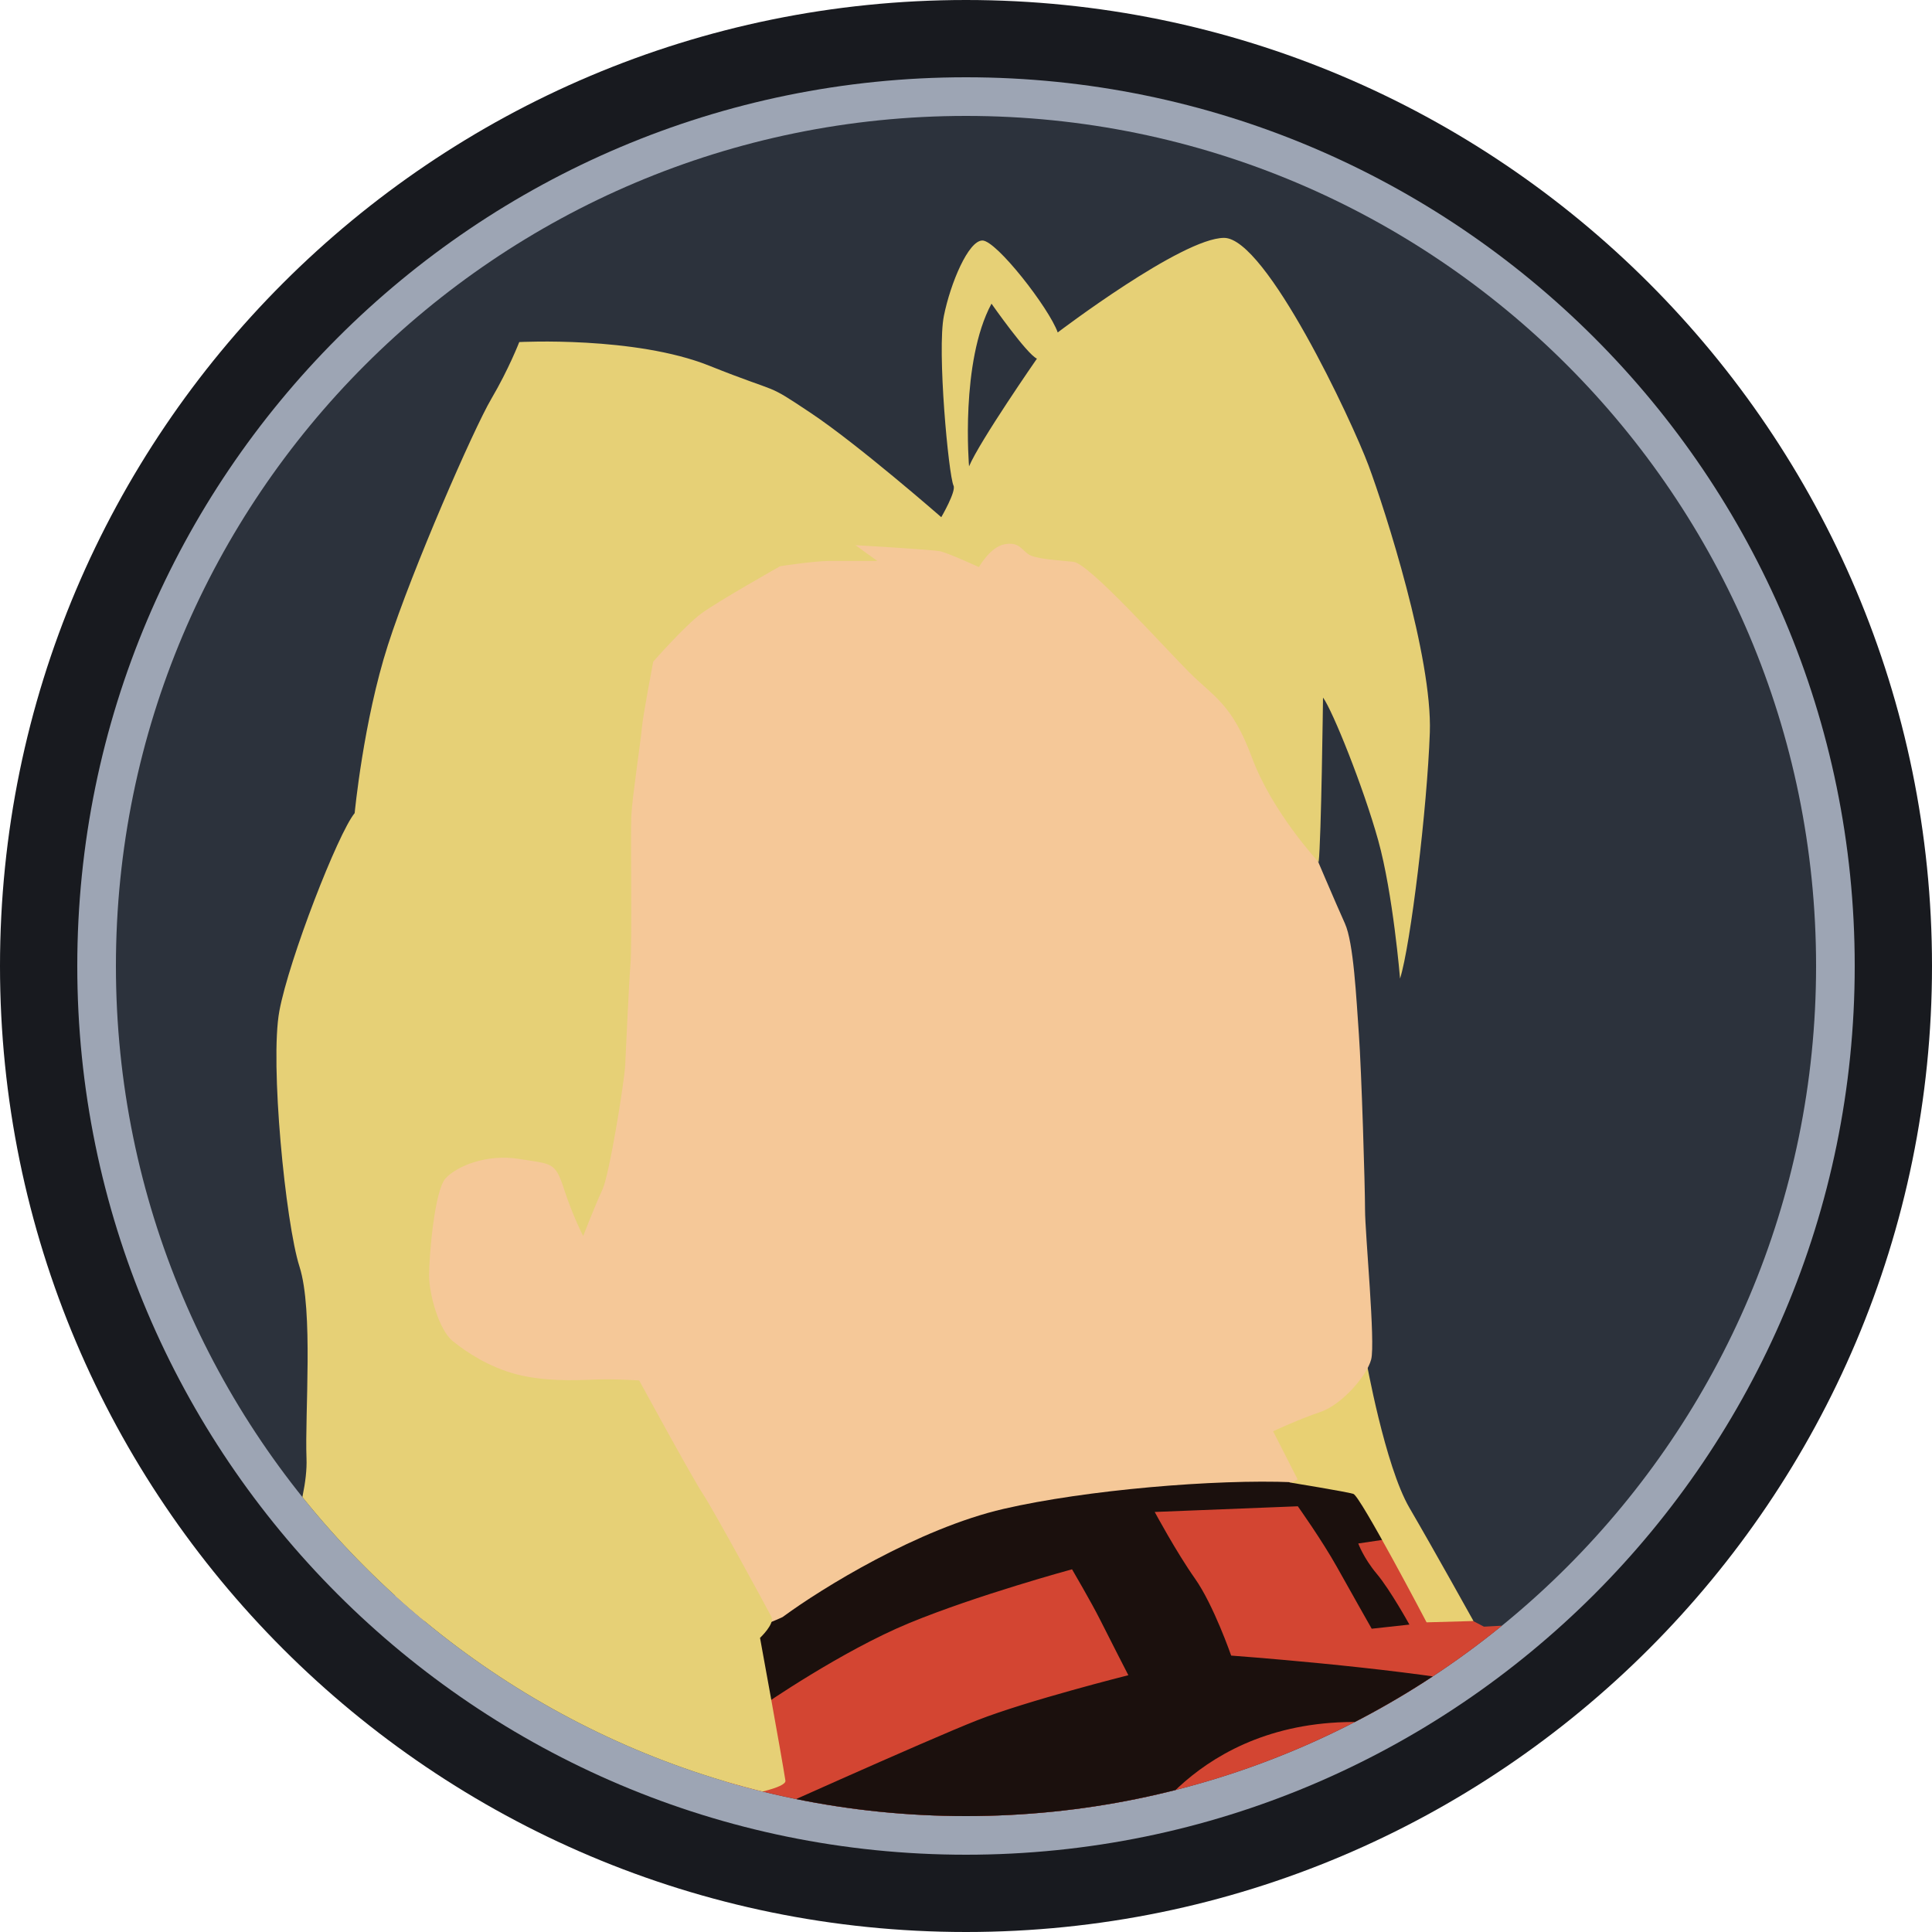 <?xml version="1.0" encoding="UTF-8" standalone="no"?><!DOCTYPE svg PUBLIC "-//W3C//DTD SVG 1.1//EN" "http://www.w3.org/Graphics/SVG/1.1/DTD/svg11.dtd"><svg width="100%" height="100%" viewBox="0 0 150 150" version="1.1" xmlns="http://www.w3.org/2000/svg" xmlns:xlink="http://www.w3.org/1999/xlink" xml:space="preserve" xmlns:serif="http://www.serif.com/" style="fill-rule:evenodd;clip-rule:evenodd;stroke-linejoin:round;stroke-miterlimit:2;"><path id="base" d="M150,75c0,-41.394 -33.606,-75 -75,-75c-41.394,0 -75,33.606 -75,75c0,41.394 33.606,75 75,75c41.394,0 75,-33.606 75,-75Z" style="fill:#181a1f;"/><path id="outline" d="M144,75c0,-38.082 -30.918,-69 -69,-69c-38.082,0 -69,30.918 -69,69c0,38.082 30.918,69 69,69c38.082,0 69,-30.918 69,-69Z" style="fill:#9da5b4;"/><path id="core" d="M141,75c0,-36.426 -29.574,-66 -66,-66c-36.426,0 -66,29.574 -66,66c0,36.426 29.574,66 66,66c36.426,0 66,-29.574 66,-66Z" style="fill:#2c323c;"/><clipPath id="_clip1"><path d="M141,75c0,-36.426 -29.574,-66 -66,-66c-36.426,0 -66,29.574 -66,66c0,36.426 29.574,66 66,66c36.426,0 66,-29.574 66,-66Z"/></clipPath><g clip-path="url(#_clip1)"><g id="homie"><path d="M58.319,147.635l-5.141,-24.151c16.046,-8.519 32.952,-12.342 50.751,-11.297l8.19,12.493l3.095,1.614c0,-0 10.833,-0.598 15.316,-0.658c4.484,-0.059 13.749,0.837 13.749,0.837l0.299,20.982l-86.259,0.18Z" style="fill:#d34532;"/><path d="M58.804,125.811c-1.385,1.091 -0.038,4.768 0.402,6.619c-0,-0 6.137,-4.252 11.391,-6.418c5.255,-2.166 12.636,-4.172 12.636,-4.172c-0,0 1.524,2.608 2.166,3.891c0.642,1.284 2.206,4.332 2.206,4.332c0,0 -7.822,1.966 -11.713,3.49c-3.891,1.524 -18.457,8.084 -18.457,8.084l30.932,1.022c0,-0 4.957,-9.828 18.544,-8.904c9.546,0.65 15.271,-1.686 8.05,-3.01c-7.22,-1.323 -19.374,-2.206 -19.374,-2.206c0,0 -1.363,-3.931 -2.808,-5.977c-1.444,-2.045 -3.128,-5.174 -3.128,-5.174l11.111,-0.441c-0,-0 1.885,2.647 3.048,4.733c1.164,2.086 2.688,4.773 2.688,4.773l2.928,-0.321c0,0 -1.484,-2.687 -2.527,-3.931c-1.043,-1.243 -1.444,-2.366 -1.444,-2.366l2.166,-0.321c-0,-0 -0.958,-4.189 -2.968,-4.493c-4.774,-0.722 -17.008,-0.882 -27.758,1.805c-8.117,2.03 -16.328,7.742 -18.091,8.985Z" style="fill:#1b100d;"/><path d="M114.401,125.856l-3.642,0.102c-0,-0 -5.141,-9.804 -5.685,-9.974c-0.545,-0.17 -4.936,-0.885 -4.936,-0.885l-4.698,-4.46l10.621,-5.072c-0,0 1.464,8.238 3.37,11.506c1.906,3.268 4.97,8.783 4.97,8.783Z" style="fill:#e8d073;"/><path d="M60.766,125.545c-9.598,4.558 -29.019,0.161 -29.398,-0.126c-3.567,0.348 3.534,-79.736 10.511,-84.524c22.138,0.407 42.712,0.228 61.724,-0.536c-2.681,6.183 -3.576,14.307 -1.763,25.374c-0,-0 1.898,4.467 2.577,5.962c0.68,1.496 0.884,5.778 1.088,8.633c0.204,2.855 0.476,11.76 0.476,13.596c-0,1.835 0.816,10.332 0.476,11.624c-0.34,1.291 -2.311,3.534 -3.943,4.078c-1.631,0.544 -3.671,1.496 -3.671,1.496l1.904,3.738l-0.403,0.219c-5.952,-0.249 -16.014,0.591 -22.418,2.069c-6.628,1.53 -14.146,6.173 -17.16,8.397Z" style="fill:#f5c898;"/><path d="M17.339,132.806c0,0 1.156,-1.767 2.719,-6.186c1.564,-4.418 3.875,-9.924 3.739,-13.391c-0.136,-3.467 0.544,-11.488 -0.544,-14.887c-1.088,-3.399 -2.311,-15.839 -1.563,-19.849c0.747,-4.011 4.554,-13.8 5.846,-15.363c-0,-0 0.679,-7.138 2.583,-13.052c1.903,-5.914 6.661,-16.79 8.021,-19.101c1.36,-2.311 2.175,-4.419 2.175,-4.419c0,0 8.973,-0.475 14.751,1.836c5.778,2.311 4.215,1.223 7.886,3.671c3.67,2.447 10.128,8.089 10.128,8.089c0,-0 1.164,-1.994 0.952,-2.447c-0.388,-0.826 -1.289,-10.505 -0.748,-13.188c0.512,-2.539 1.903,-5.846 2.991,-5.846c1.088,0 5.166,5.234 5.846,7.138c0,-0 9.653,-7.342 12.916,-7.342c3.263,0 9.924,14.207 11.216,17.674c1.291,3.467 4.962,14.887 4.758,20.733c-0.204,5.846 -1.495,16.518 -2.311,19.102c0,-0 -0.544,-6.594 -1.699,-10.741c-1.156,-4.146 -3.535,-10.06 -4.283,-11.08c0,0 -0.136,11.08 -0.34,12.78c0,-0 -3.603,-3.875 -5.166,-8.09c-1.564,-4.214 -2.923,-4.69 -4.894,-6.661c-1.972,-1.972 -7.75,-8.429 -8.973,-8.565c-1.224,-0.136 -2.991,-0.204 -3.535,-0.612c-0.544,-0.408 -0.748,-0.952 -1.836,-0.748c-1.087,0.204 -1.971,1.767 -1.971,1.767c0,0 -2.379,-1.087 -2.991,-1.223c-0.612,-0.136 -6.594,-0.476 -6.594,-0.476l1.7,1.224l-3.739,-0c-1.156,-0 -3.807,0.407 -3.807,0.407c0,0 -4.826,2.72 -6.118,3.671c-1.291,0.952 -3.738,3.739 -3.738,3.739c-0,-0 -0.816,4.283 -0.884,5.166c-0.068,0.884 -0.748,5.37 -0.816,6.798c-0.068,1.427 0.068,9.857 -0.068,11.556c-0.136,1.699 -0.34,6.526 -0.408,7.817c-0.068,1.292 -1.223,8.497 -1.767,9.653c-0.544,1.156 -1.495,3.603 -1.495,3.603c-0,-0 -0.816,-1.564 -1.496,-3.671c-0.68,-2.107 -0.952,-1.903 -3.467,-2.311c-2.515,-0.408 -4.826,0.544 -5.71,1.495c-0.884,0.952 -1.291,6.118 -1.291,7.546c-0,1.427 0.747,4.214 1.835,5.098c1.088,0.884 2.855,2.039 4.962,2.583c2.108,0.544 4.419,0.476 5.982,0.408c1.564,-0.068 3.535,0.068 3.535,0.068c0,0 4.147,7.613 4.962,8.837c0.816,1.224 5.031,8.973 5.303,9.517c0.272,0.544 -0.884,1.631 -0.884,1.631c-0,0 1.631,8.905 1.971,11.08c0.34,2.176 -43.369,5.235 -43.369,5.235l-0.272,-10.673Zm59.64,-109.229c-0,-0 2.744,3.92 3.528,4.268c-0,-0 -4.443,6.402 -5.27,8.362c-0,0 -0.697,-8.101 1.742,-12.63Z" style="fill:#e6d076;"/></g></g></svg>